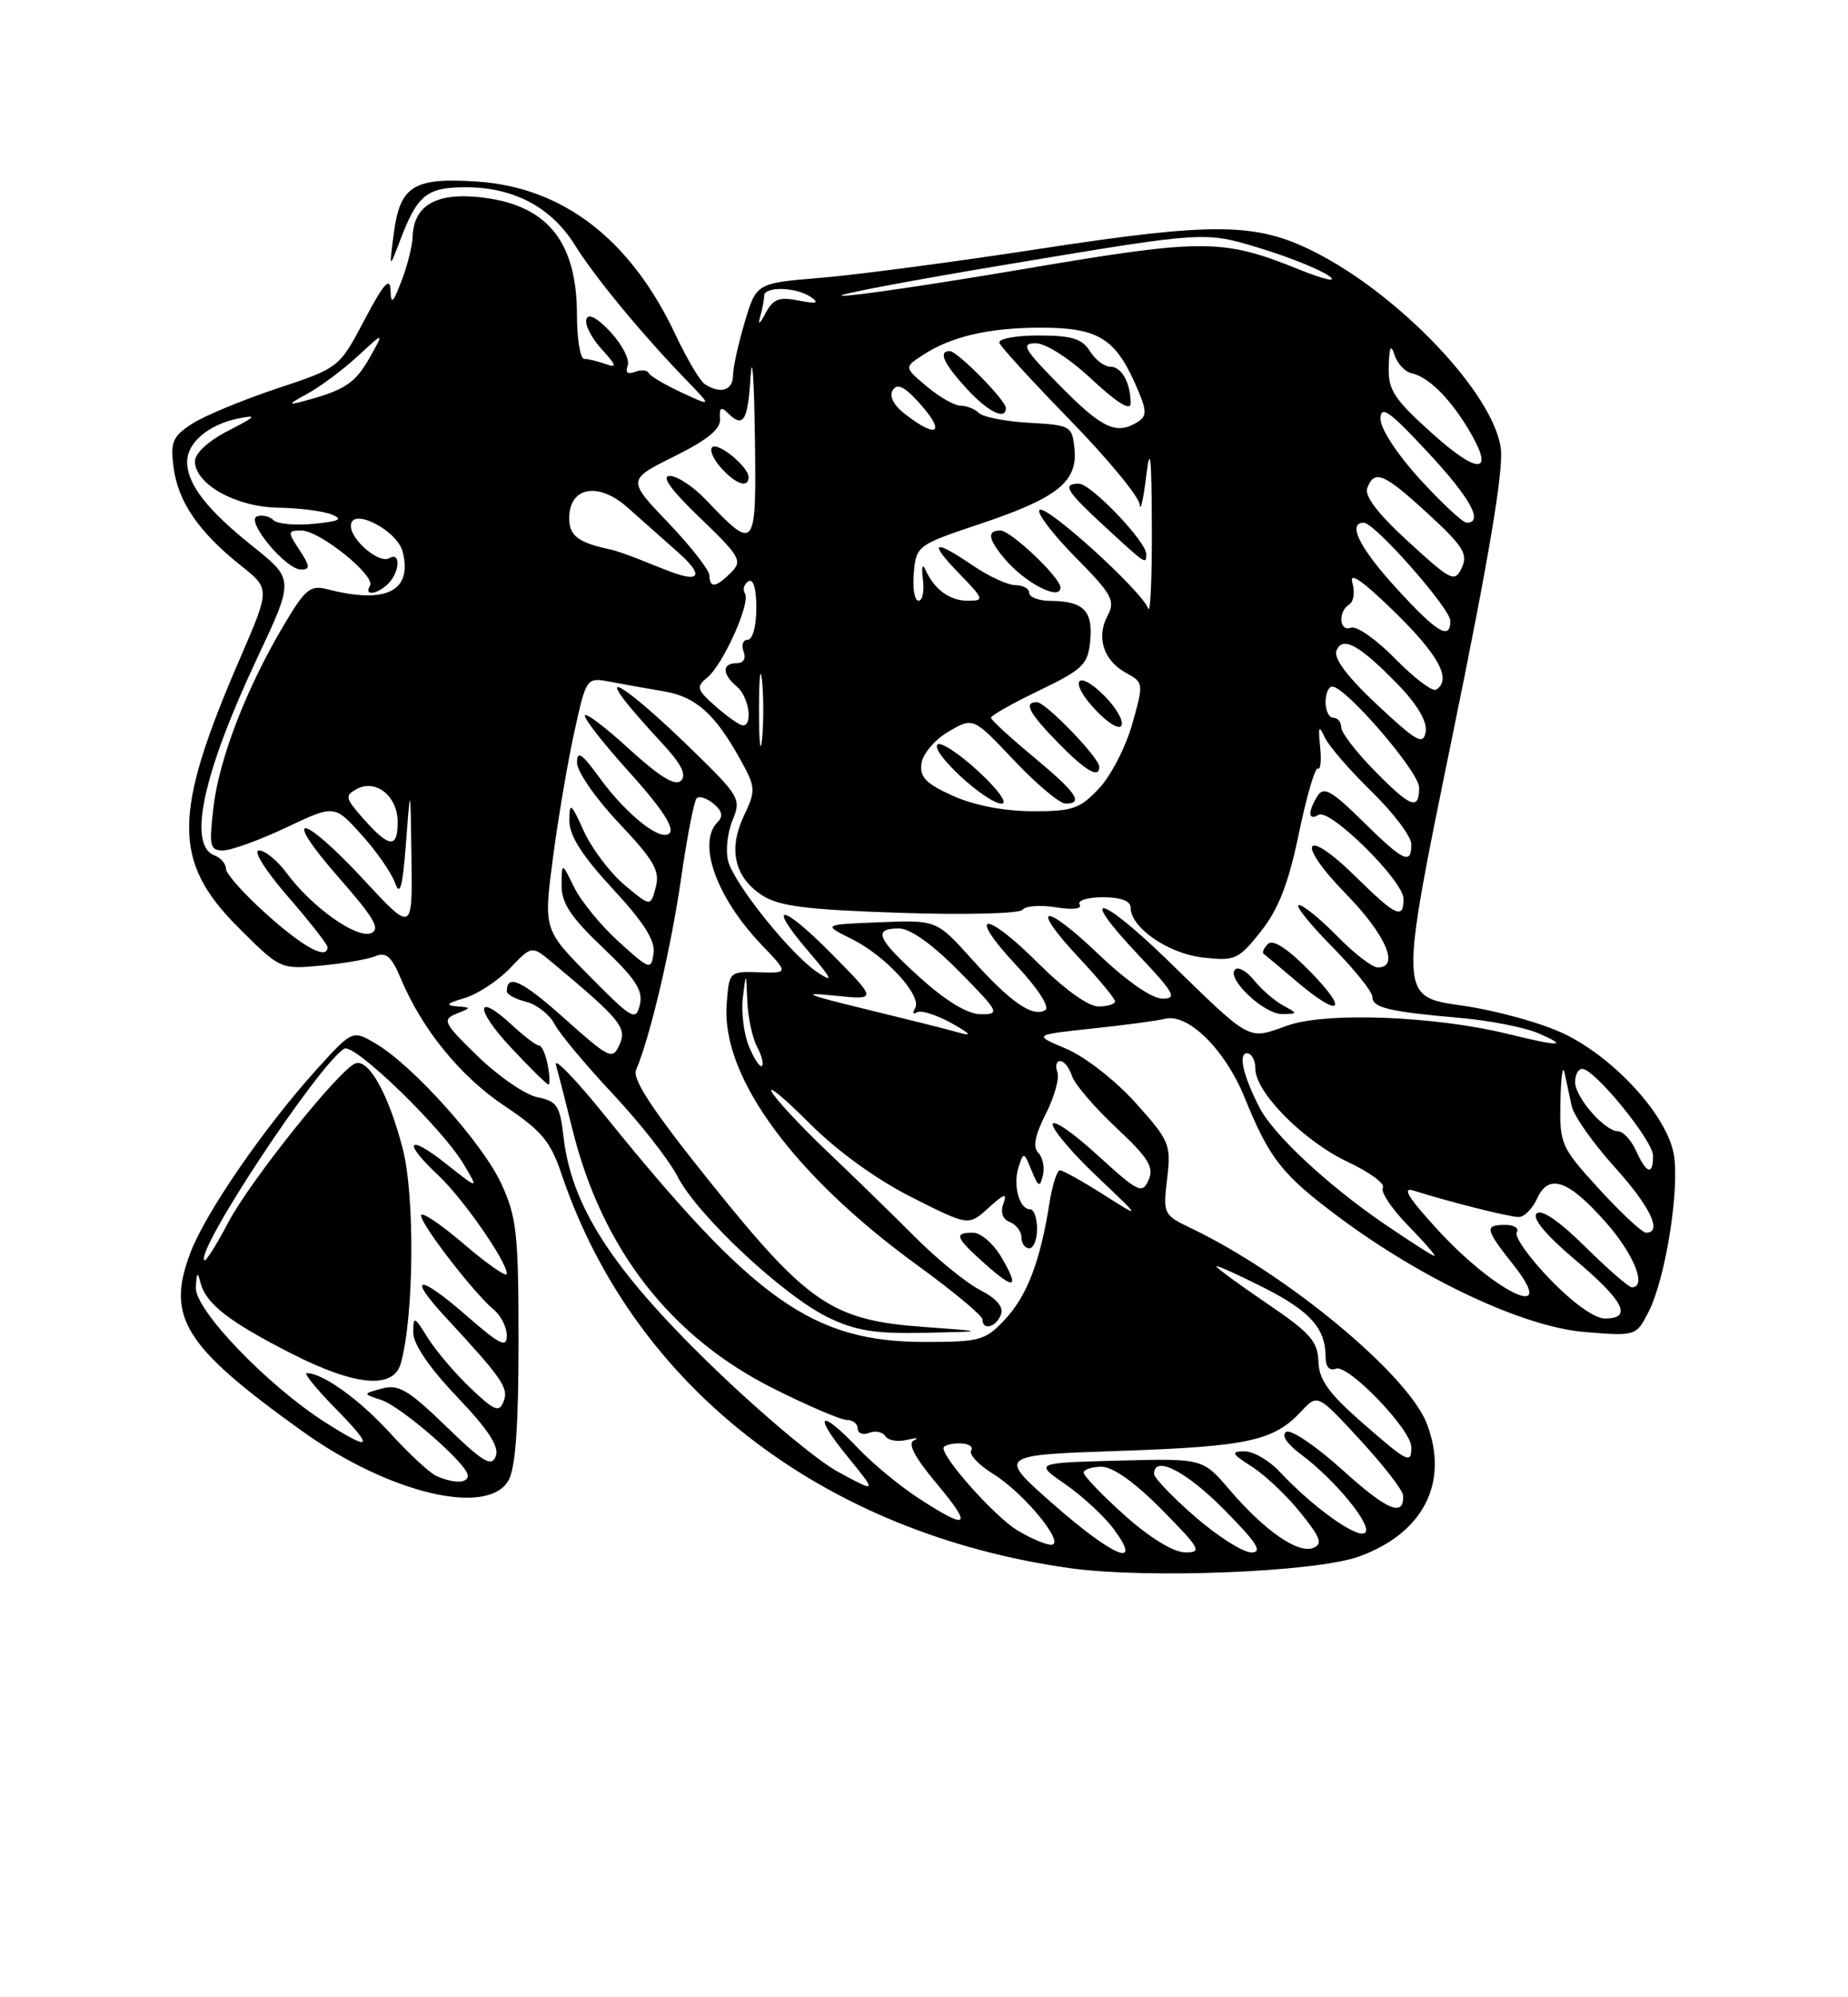 <?xml version="1.0" encoding="UTF-8" standalone="no"?>
<!DOCTYPE svg PUBLIC "-//W3C//DTD SVG 1.1//EN" "http://www.w3.org/Graphics/SVG/1.1/DTD/svg11.dtd" >
<svg xmlns="http://www.w3.org/2000/svg" xmlns:xlink="http://www.w3.org/1999/xlink" version="1.1" viewBox="0 0 237 256">
 <g >
 <path fill="currentColor"
d=" M 174.24 199.52 C 182.52 196.55 185.87 190.05 183.00 182.51 C 180.60 176.19 164.99 163.25 152.68 157.39 C 149.22 155.73 149.14 155.58 149.68 151.08 C 150.20 146.69 150.00 146.21 145.62 141.34 C 143.06 138.49 139.13 135.43 136.76 134.43 C 132.50 132.64 132.50 132.64 140.00 131.84 C 144.12 131.41 148.36 130.84 149.42 130.58 C 152.36 129.84 157.12 134.54 159.59 140.61 C 162.82 148.56 164.40 150.56 171.80 156.07 C 182.57 164.08 195.50 170.11 203.27 170.73 C 209.77 171.26 209.83 171.24 211.40 168.19 C 213.60 163.95 215.46 152.24 214.64 147.86 C 213.71 142.93 207.13 135.70 200.71 132.56 C 197.80 131.14 191.95 129.52 187.45 128.88 C 179.41 127.75 179.41 127.75 186.21 94.62 C 190.93 71.65 192.85 60.26 192.47 57.46 C 191.55 50.49 179.58 37.86 168.63 32.31 C 161.14 28.52 155.82 28.45 133.50 31.87 C 122.50 33.56 109.79 35.24 105.25 35.61 C 96.99 36.29 96.99 36.29 95.50 41.33 C 94.67 44.10 94.00 47.18 94.00 48.18 C 94.00 50.05 92.35 50.53 90.38 49.23 C 89.77 48.83 88.10 46.01 86.66 42.96 C 80.89 30.69 72.25 24.02 61.18 23.27 C 53.02 22.73 51.28 23.82 50.49 30.00 C 49.91 34.50 49.91 34.50 51.34 30.74 C 53.53 24.98 54.75 24.00 59.72 24.00 C 65.88 24.00 70.69 26.55 73.72 31.40 C 76.32 35.57 82.32 42.83 88.11 48.81 C 91.31 52.12 91.31 52.12 87.41 50.31 C 85.26 49.31 83.36 48.19 83.19 47.81 C 83.01 47.42 82.22 47.36 81.42 47.67 C 80.49 48.03 80.16 47.74 80.50 46.86 C 80.79 46.11 79.80 44.19 78.32 42.58 C 76.61 40.74 75.46 40.12 75.20 40.91 C 74.97 41.59 75.85 43.31 77.14 44.73 C 79.08 46.85 79.17 47.20 77.67 46.66 C 76.66 46.30 75.42 46.00 74.92 46.00 C 74.41 46.00 73.99 43.41 73.99 40.25 C 73.96 30.75 70.01 26.09 61.26 25.25 C 55.82 24.73 53.06 26.41 52.92 30.32 C 52.88 31.52 52.24 34.08 51.50 36.00 C 50.38 38.90 50.14 39.10 50.08 37.16 C 50.02 35.43 49.16 36.41 46.75 40.99 C 43.50 47.15 43.50 47.15 35.45 49.82 C 31.02 51.30 26.13 53.33 24.58 54.35 C 22.11 55.97 21.83 56.67 22.27 59.99 C 22.86 64.35 25.53 68.23 30.89 72.49 C 34.64 75.47 34.64 75.47 30.85 84.23 C 22.13 104.33 22.08 110.38 30.56 118.87 C 35.95 124.25 35.95 124.25 41.22 123.76 C 44.13 123.48 47.26 122.94 48.20 122.54 C 49.51 121.99 50.24 122.65 51.39 125.40 C 54.13 131.94 59.04 137.97 64.72 141.76 C 69.45 144.91 70.60 146.29 72.02 150.50 C 81.22 177.75 105.51 196.56 137.25 201.00 C 147.09 202.37 168.68 201.51 174.24 199.52 Z  M 65.21 189.75 C 66.11 188.18 66.50 182.79 66.50 172.00 C 66.50 158.13 66.27 156.00 64.29 151.72 C 61.90 146.53 52.95 136.55 48.17 133.75 C 45.19 132.00 45.19 132.00 40.45 137.25 C 33.80 144.64 26.40 155.39 24.43 160.54 C 21.26 168.85 23.57 172.55 38.81 183.47 C 49.89 191.41 62.55 194.42 65.21 189.75 Z  M 135.03 192.75 C 127.92 186.50 127.92 186.50 143.71 185.96 C 160.05 185.40 163.36 184.68 166.89 180.89 C 168.98 178.65 168.98 178.65 174.44 184.57 C 177.45 187.83 179.93 191.04 179.95 191.69 C 180.06 194.51 177.90 193.60 172.16 188.40 C 168.79 185.36 165.55 183.16 164.95 183.53 C 164.30 183.93 165.01 185.04 166.77 186.35 C 171.31 189.73 176.21 195.75 175.02 196.49 C 173.92 197.17 168.26 193.08 164.08 188.60 C 162.74 187.17 160.72 186.01 159.58 186.02 C 157.80 186.03 157.95 186.32 160.57 188.00 C 162.26 189.08 165.06 191.73 166.79 193.89 C 169.39 197.12 169.67 197.91 168.38 198.41 C 166.43 199.15 162.15 196.17 157.67 190.93 C 154.25 186.93 154.25 186.93 143.45 187.21 C 132.66 187.50 132.66 187.50 136.65 190.26 C 138.85 191.78 141.64 194.37 142.85 196.01 C 146.67 201.18 142.76 199.55 135.03 192.75 Z  M 144.23 194.22 C 141.33 191.62 138.97 189.16 138.98 188.75 C 138.99 188.34 140.03 188.00 141.28 188.00 C 142.73 188.00 145.57 190.02 149.00 193.50 C 153.96 198.52 154.22 199.00 151.97 198.97 C 150.47 198.95 147.43 197.08 144.23 194.22 Z  M 153.25 194.39 C 150.36 191.87 148.00 189.41 148.00 188.91 C 148.00 186.46 152.12 188.56 157.00 193.50 C 161.21 197.76 161.99 198.99 160.47 198.98 C 159.38 198.96 156.14 196.90 153.25 194.39 Z  M 130.43 196.12 C 127.62 194.41 121.00 187.03 121.00 185.61 C 121.00 185.27 121.93 185.00 123.06 185.00 C 124.19 185.00 124.86 185.41 124.55 185.91 C 124.24 186.42 125.52 187.77 127.39 188.93 C 131.36 191.38 136.77 198.00 134.80 198.00 C 134.09 197.99 132.12 197.15 130.43 196.12 Z  M 117.95 192.13 C 115.50 190.55 111.95 187.63 110.05 185.63 C 105.11 180.43 104.17 181.15 108.68 186.68 C 112.50 191.37 112.50 191.37 107.44 188.63 C 104.66 187.12 97.20 180.84 90.86 174.66 C 78.39 162.51 73.26 154.51 72.26 145.64 C 71.82 141.73 71.42 141.13 68.94 140.64 C 67.38 140.33 63.95 137.98 61.31 135.42 C 56.90 131.15 56.67 130.69 58.50 129.95 C 60.50 129.14 60.50 129.14 58.50 128.98 C 57.06 128.86 57.36 128.57 59.54 127.94 C 61.21 127.45 63.84 125.73 65.39 124.12 C 68.20 121.18 68.20 121.18 70.79 123.34 C 79.57 130.67 80.43 131.71 79.46 133.88 C 78.55 135.89 78.20 135.72 72.38 130.53 C 66.92 125.66 65.00 124.76 65.00 127.06 C 65.00 127.46 66.11 128.06 67.47 128.40 C 68.83 128.74 70.47 130.03 71.12 131.26 C 71.76 132.49 75.14 136.53 78.62 140.24 C 82.10 143.95 85.83 148.71 86.90 150.81 C 89.42 155.74 100.48 166.09 106.19 168.85 C 109.72 170.56 112.25 170.97 118.57 170.83 C 126.50 170.66 126.50 170.66 118.50 170.08 C 106.74 169.23 103.63 167.13 91.18 151.64 C 83.78 142.43 81.06 138.33 81.57 137.15 C 83.37 132.95 86.04 121.61 87.33 112.71 C 88.10 107.33 89.01 102.66 89.34 102.32 C 89.68 101.99 90.66 102.30 91.52 103.02 C 92.61 103.92 92.77 104.63 92.04 105.36 C 89.36 108.04 91.87 115.04 97.69 121.12 C 101.15 124.74 101.15 124.74 97.33 124.62 C 93.51 124.50 93.50 124.51 93.19 128.78 C 92.52 138.02 101.76 150.62 117.66 162.18 C 122.25 165.51 126.00 168.63 126.00 169.12 C 126.00 170.57 127.74 170.12 128.36 168.51 C 128.74 167.52 127.84 166.46 125.72 165.36 C 123.95 164.46 120.21 161.41 117.41 158.61 C 114.61 155.80 109.53 150.85 106.11 147.60 C 102.70 144.36 99.49 140.91 98.97 139.95 C 98.46 138.98 100.64 140.80 103.83 143.99 C 107.41 147.57 112.42 151.19 116.93 153.46 C 124.22 157.14 124.22 157.14 126.77 154.82 C 128.82 152.96 129.19 152.85 128.68 154.29 C 128.27 155.41 128.59 156.29 129.52 156.64 C 130.33 156.96 131.00 157.84 131.00 158.61 C 131.00 159.37 131.45 160.00 132.00 160.00 C 132.55 160.00 133.00 158.88 133.00 157.50 C 133.00 156.12 132.60 155.00 132.11 155.00 C 130.73 155.00 129.88 151.95 130.62 149.63 C 131.26 147.60 131.32 147.61 132.29 150.02 C 133.17 152.17 133.36 152.25 133.75 150.64 C 133.99 149.62 133.72 148.32 133.15 147.75 C 132.43 147.03 132.73 145.49 134.12 142.76 C 135.23 140.58 135.90 138.17 135.60 137.40 C 135.31 136.63 135.47 136.00 135.96 136.00 C 136.46 136.00 137.14 136.85 137.47 137.90 C 137.80 138.94 140.35 141.92 143.13 144.52 C 147.30 148.42 148.03 149.61 147.30 151.25 C 146.48 153.08 145.98 152.83 140.71 148.02 C 137.57 145.15 135.00 143.39 135.00 144.11 C 135.00 144.83 137.57 147.85 140.71 150.82 C 146.41 156.22 146.41 156.22 141.51 153.11 C 138.81 151.40 136.30 150.00 135.93 150.00 C 135.56 150.00 134.95 151.91 134.58 154.25 C 133.42 161.63 131.71 166.10 128.91 169.09 C 126.38 171.81 125.70 172.00 118.62 172.00 C 104.23 172.00 96.75 166.71 77.59 143.00 C 73.82 138.32 70.98 135.40 71.30 136.50 C 71.61 137.60 72.57 141.33 73.42 144.79 C 77.21 160.07 85.98 171.36 99.21 177.98 C 103.62 180.19 107.85 182.00 108.62 182.00 C 109.38 182.00 110.00 182.50 110.00 183.11 C 110.00 183.72 110.66 183.96 111.47 183.65 C 112.28 183.34 113.21 183.54 113.55 184.08 C 113.89 184.63 115.14 184.84 116.33 184.55 C 117.53 184.26 117.93 184.28 117.23 184.60 C 116.36 185.00 117.25 186.71 120.07 190.09 C 124.78 195.71 124.26 196.21 117.95 192.13 Z  M 128.38 161.07 C 127.38 159.38 125.77 158.00 124.78 158.00 C 122.30 158.00 122.52 158.60 126.25 161.93 C 130.17 165.43 130.81 165.18 128.38 161.07 Z  M 70.24 136.50 C 69.98 135.12 69.48 134.00 69.12 134.00 C 68.77 134.00 67.23 132.84 65.71 131.43 C 60.98 127.05 60.83 129.23 65.51 134.25 C 67.95 136.86 70.12 139.00 70.33 139.00 C 70.55 139.00 70.51 137.88 70.24 136.50 Z  M 174.59 182.25 C 170.37 178.55 169.15 176.83 169.08 174.49 C 169.01 171.94 168.01 170.81 162.50 167.08 C 158.93 164.65 156.00 162.51 156.00 162.32 C 156.00 162.13 158.68 163.33 161.96 164.98 C 168.02 168.04 170.00 170.24 170.00 173.90 C 170.00 175.19 170.49 175.75 171.33 175.43 C 172.90 174.82 181.00 183.25 181.00 185.48 C 181.00 187.70 180.57 187.48 174.59 182.25 Z  M 198.78 163.96 C 196.11 161.20 194.19 158.50 194.52 157.96 C 194.85 157.43 194.19 157.00 193.06 157.00 C 190.34 157.00 190.44 157.51 194.08 162.11 C 200.03 169.61 191.87 165.81 184.31 157.55 C 180.56 153.46 179.74 152.10 181.32 152.61 C 185.71 154.01 193.53 155.98 194.77 155.99 C 195.47 155.99 196.53 154.93 197.13 153.62 C 198.62 150.33 201.15 151.22 206.02 156.76 C 209.57 160.79 211.24 165.00 209.28 165.00 C 208.89 165.00 206.19 162.66 203.29 159.79 C 199.94 156.48 197.67 154.93 197.06 155.54 C 196.46 156.15 198.27 158.32 202.04 161.50 C 208.30 166.78 209.41 169.00 205.82 169.00 C 204.50 169.00 201.70 166.99 198.78 163.96 Z  M 177.50 156.85 C 170.31 151.94 163.32 145.44 161.55 142.00 C 159.44 137.92 158.76 135.00 159.93 135.00 C 160.52 135.00 161.00 135.90 161.00 137.00 C 161.00 140.03 167.25 146.31 172.90 148.95 C 175.66 150.25 177.67 151.73 177.35 152.24 C 177.03 152.76 178.49 154.94 180.59 157.09 C 182.69 159.24 184.20 160.99 183.95 160.97 C 183.70 160.96 180.80 159.10 177.50 156.85 Z  M 205.10 152.42 C 200.17 147.02 200.00 146.65 200.12 141.17 C 200.18 138.05 200.42 136.40 200.65 137.50 C 200.89 138.60 201.30 140.52 201.56 141.76 C 201.83 143.01 204.29 146.50 207.02 149.53 C 211.63 154.62 213.26 158.00 211.10 158.00 C 210.61 158.00 207.91 155.49 205.10 152.42 Z  M 209.82 147.50 C 209.19 146.12 208.15 145.00 207.51 145.00 C 205.80 145.00 202.00 140.64 202.00 138.69 C 202.00 137.76 202.41 137.00 202.92 137.00 C 204.50 137.00 212.00 146.20 212.00 148.14 C 212.00 150.71 211.17 150.47 209.82 147.50 Z  M 96.06 134.15 C 95.40 132.55 95.04 129.72 95.27 127.87 C 95.68 124.50 95.68 124.50 95.84 128.32 C 95.93 130.41 96.49 133.04 97.08 134.15 C 97.68 135.26 97.96 136.37 97.72 136.62 C 97.47 136.86 96.73 135.75 96.06 134.15 Z  M 193.33 132.51 C 183.91 130.21 170.04 129.69 165.11 131.45 C 159.94 133.29 160.61 133.65 149.78 123.11 C 140.98 114.56 138.08 114.04 146.03 122.44 C 150.60 127.27 151.00 128.00 149.07 128.00 C 147.74 128.00 144.48 125.74 140.92 122.34 C 133.78 115.53 131.92 115.86 138.40 122.79 C 140.93 125.49 143.00 128.00 143.00 128.35 C 143.00 128.71 142.03 129.00 140.85 129.00 C 139.57 129.00 136.45 126.75 133.17 123.48 C 126.28 116.58 123.86 116.80 130.34 123.73 C 133.07 126.64 134.66 129.09 134.07 129.46 C 132.47 130.45 129.63 128.50 124.67 122.98 C 120.11 117.91 120.11 117.91 112.81 118.21 C 105.50 118.50 105.50 118.50 109.26 120.37 C 113.62 122.54 118.32 127.68 117.35 129.24 C 116.99 129.83 117.10 130.06 117.60 129.75 C 118.09 129.44 120.08 130.06 122.00 131.13 C 124.46 132.49 124.76 132.86 123.00 132.36 C 121.62 131.96 116.22 130.61 111.00 129.34 C 103.34 127.48 102.57 127.15 107.00 127.61 C 112.50 128.18 112.50 128.18 106.79 122.39 C 100.25 115.76 98.17 115.50 103.73 122.00 C 106.72 125.49 106.95 126.01 104.90 124.67 C 101.48 122.43 94.10 113.25 93.37 110.32 C 93.04 109.02 93.30 106.68 93.95 105.12 C 95.08 102.40 94.86 102.04 88.62 95.97 C 81.70 89.24 77.21 85.93 79.95 89.57 C 80.74 90.63 82.97 93.19 84.90 95.25 C 87.36 97.89 88.09 99.31 87.34 100.06 C 86.60 100.80 84.61 99.58 80.64 95.96 C 77.54 93.12 75.00 91.22 75.00 91.73 C 75.00 92.24 77.47 95.39 80.50 98.74 C 85.61 104.39 87.11 107.00 85.22 107.00 C 83.60 107.00 79.75 103.63 76.93 99.74 C 74.61 96.55 74.00 96.13 74.00 97.76 C 74.00 98.89 76.42 102.38 79.39 105.51 C 83.89 110.28 84.66 111.62 84.10 113.72 C 83.43 116.23 83.43 116.23 80.07 113.41 C 78.23 111.85 75.89 108.76 74.88 106.54 C 73.21 102.87 73.04 102.75 73.02 105.19 C 73.01 107.09 74.64 109.66 78.57 113.91 C 82.56 118.21 84.06 120.57 83.82 122.19 C 83.51 124.37 83.33 124.31 79.37 120.72 C 77.10 118.67 74.52 115.53 73.64 113.74 C 72.05 110.50 72.05 110.50 72.02 113.46 C 72.01 115.76 73.20 117.56 77.31 121.46 C 81.52 125.46 82.50 126.97 82.06 128.78 C 81.54 130.91 81.09 130.66 75.60 125.10 C 69.70 119.14 69.70 119.14 70.93 109.82 C 71.61 104.69 72.85 97.42 73.69 93.65 C 75.21 86.80 75.21 86.80 78.35 87.40 C 80.08 87.73 83.16 88.28 85.19 88.62 C 89.24 89.31 91.70 91.50 94.92 97.31 C 96.93 100.93 96.95 101.29 95.41 104.55 C 93.37 108.85 94.18 112.42 97.72 114.74 C 99.88 116.15 103.35 116.60 115.45 117.00 C 123.84 117.28 130.79 117.10 131.15 116.60 C 131.51 116.11 133.43 115.97 135.42 116.29 C 137.58 116.64 138.81 116.50 138.46 115.94 C 138.14 115.42 139.47 115.00 141.44 115.00 C 143.73 115.00 145.00 115.47 145.00 116.33 C 145.00 118.90 149.81 122.22 154.27 122.73 C 158.41 123.19 158.83 123.00 161.72 119.36 C 163.98 116.50 165.24 113.25 166.58 106.81 C 167.57 102.03 168.67 98.29 169.01 98.51 C 169.36 98.72 169.49 97.46 169.30 95.70 C 169.03 93.10 169.14 92.88 169.89 94.50 C 170.40 95.60 173.10 98.73 175.91 101.46 C 178.71 104.19 181.00 107.23 181.00 108.21 C 181.00 110.91 180.02 110.44 174.75 105.25 C 170.79 101.35 169.76 100.77 168.98 102.00 C 167.70 104.03 167.76 105.27 169.10 104.44 C 170.53 103.55 180.00 112.90 180.00 115.21 C 180.00 117.90 179.02 117.44 173.88 112.38 C 167.24 105.84 166.04 107.84 172.59 114.55 C 177.72 119.80 179.55 124.00 176.70 124.00 C 175.99 124.00 173.65 122.20 171.50 120.00 C 169.35 117.80 167.14 116.00 166.58 116.00 C 166.02 116.00 167.92 118.38 170.78 121.28 C 173.65 124.19 176.00 127.10 176.00 127.76 C 176.00 129.17 178.06 129.66 187.35 130.48 C 191.12 130.81 195.62 131.70 197.35 132.46 C 201.22 134.15 200.09 134.17 193.33 132.51 Z  M 164.50 128.84 C 163.40 128.23 161.74 126.79 160.82 125.63 C 159.89 124.48 158.80 123.86 158.40 124.27 C 157.25 125.42 162.10 130.00 164.42 129.97 C 166.48 129.94 166.48 129.93 164.50 128.84 Z  M 168.00 124.50 C 165.13 121.57 163.25 120.35 162.61 120.99 C 162.07 121.53 161.83 122.10 162.07 122.27 C 162.31 122.44 164.20 124.02 166.28 125.79 C 171.90 130.56 173.08 129.68 168.00 124.50 Z  M 118.11 125.41 C 112.46 120.33 111.88 119.00 115.28 119.00 C 116.73 119.00 119.57 121.02 123.00 124.50 C 128.14 129.71 128.29 130.00 125.82 130.00 C 124.13 130.00 121.42 128.38 118.11 125.41 Z  M 34.23 117.22 C 31.33 114.62 28.97 111.99 28.98 111.36 C 28.99 110.73 28.32 109.95 27.50 109.64 C 24.04 108.31 26.02 99.15 32.97 84.38 C 37.73 74.27 37.73 74.27 32.40 70.01 C 26.54 65.33 24.00 62.06 24.00 59.19 C 24.00 56.75 26.73 54.43 30.50 53.65 C 33.07 53.13 32.88 53.36 29.25 55.22 C 26.72 56.51 25.00 58.10 25.00 59.13 C 25.00 62.05 30.28 64.99 35.65 65.07 C 38.32 65.11 41.40 65.50 42.50 65.93 C 44.07 66.55 43.57 66.81 40.23 67.14 C 37.88 67.37 35.56 67.16 35.07 66.67 C 34.58 66.18 33.63 65.96 32.97 66.18 C 31.42 66.69 36.63 73.00 38.61 73.00 C 39.80 73.00 39.77 72.58 38.41 70.50 C 36.86 68.14 36.87 68.00 38.66 68.00 C 41.00 68.00 48.23 73.82 47.45 75.08 C 46.62 76.42 48.39 76.21 49.80 74.80 C 51.28 73.32 51.40 70.64 49.94 71.54 C 48.67 72.32 45.00 69.24 45.00 67.40 C 45.00 64.93 50.94 67.93 51.65 70.75 C 52.91 75.78 49.51 77.46 42.00 75.53 C 39.79 74.95 39.14 75.49 36.36 80.19 C 31.57 88.27 28.11 97.25 27.38 103.43 C 26.79 108.45 26.91 109.00 28.61 109.00 C 29.65 109.00 33.29 107.68 36.70 106.07 C 42.89 103.14 42.89 103.14 46.34 106.96 C 48.24 109.06 50.18 111.84 50.65 113.14 C 51.30 114.95 51.63 113.76 52.07 108.00 C 52.64 100.50 52.64 100.50 52.77 110.00 C 52.90 119.50 52.90 119.50 46.64 112.75 C 38.62 104.11 35.91 103.89 43.46 112.50 C 47.99 117.65 48.84 119.12 47.57 119.61 C 45.71 120.33 39.98 116.25 36.79 111.94 C 35.60 110.32 33.99 109.00 33.21 109.00 C 32.42 109.00 34.02 111.56 36.90 114.89 C 39.71 118.12 42.00 121.05 42.00 121.39 C 42.00 123.09 38.97 121.46 34.23 117.22 Z  M 46.68 105.03 C 44.26 102.30 44.18 101.97 45.78 101.12 C 48.22 99.81 51.00 102.07 51.00 105.36 C 51.00 108.77 49.95 108.69 46.68 105.03 Z  M 122.18 101.99 C 118.72 100.43 117.92 99.59 118.18 97.82 C 118.36 96.60 119.92 94.77 121.66 93.76 C 124.81 91.92 124.81 91.92 130.05 97.46 C 132.93 100.51 135.90 103.00 136.65 103.00 C 139.03 103.00 138.07 101.61 132.53 97.00 C 129.56 94.53 127.10 92.28 127.09 92.00 C 127.07 91.72 129.85 90.15 133.28 88.50 C 138.91 85.78 139.53 85.18 139.82 82.10 C 140.19 78.30 138.93 77.04 134.75 77.02 C 133.24 77.01 132.00 76.55 132.00 76.00 C 132.00 75.45 131.20 75.00 130.23 75.00 C 129.26 75.00 126.81 73.88 124.79 72.50 C 119.66 69.02 119.01 69.38 123.00 73.50 C 126.21 76.81 126.27 77.00 124.12 77.00 C 121.78 77.00 119.81 75.55 118.66 72.98 C 118.29 72.17 118.16 72.74 118.36 74.25 C 118.56 75.76 118.31 77.00 117.80 77.00 C 117.29 77.00 117.02 75.40 117.19 73.45 C 117.50 69.95 117.63 69.85 125.69 67.15 C 135.59 63.84 138.21 61.76 137.80 57.55 C 137.51 54.60 137.32 54.49 132.00 54.19 C 128.97 54.02 126.07 53.46 125.55 52.94 C 125.03 52.42 123.97 52.00 123.19 52.00 C 122.42 52.00 120.47 50.89 118.87 49.54 C 115.94 47.08 115.94 47.08 118.35 45.51 C 121.99 43.12 126.84 42.00 133.52 42.00 C 140.68 42.00 142.94 43.32 145.50 49.00 C 147.10 52.55 147.16 53.28 145.94 54.06 C 143.20 55.79 141.40 54.97 136.00 49.50 C 131.29 44.73 130.87 44.00 132.83 44.00 C 134.13 44.00 137.17 45.95 140.04 48.64 C 143.21 51.60 145.00 52.71 145.00 51.72 C 145.00 49.08 143.85 47.00 142.40 47.00 C 141.64 47.00 140.45 46.10 139.77 45.00 C 138.77 43.41 137.44 43.00 133.18 43.00 C 130.24 43.00 127.98 43.43 128.17 43.95 C 128.35 44.47 132.44 48.93 137.25 53.87 C 142.06 58.80 146.07 63.66 146.16 64.67 C 146.25 65.68 146.63 64.03 147.00 61.00 C 147.51 56.84 147.69 58.42 147.72 67.50 C 147.75 74.10 147.53 78.83 147.25 78.00 C 146.47 75.77 134.11 64.56 133.31 65.36 C 132.93 65.74 135.00 68.46 137.91 71.41 C 142.63 76.18 143.07 77.00 142.04 78.92 C 140.56 81.69 141.53 84.68 144.42 86.25 C 146.67 87.48 146.68 87.59 145.21 92.79 C 144.39 95.71 142.48 99.42 140.96 101.04 C 138.50 103.67 137.55 104.00 132.35 103.98 C 128.72 103.96 124.86 103.21 122.18 101.99 Z  M 125.46 98.85 C 122.98 96.57 120.63 95.03 120.23 95.43 C 119.29 96.37 126.50 103.00 128.46 103.00 C 129.30 103.00 127.99 101.19 125.46 98.85 Z  M 140.97 98.25 C 140.93 97.07 134.09 90.00 132.99 90.00 C 131.23 90.00 131.93 91.34 135.70 95.21 C 139.25 98.84 141.03 99.87 140.97 98.25 Z  M 141.65 89.20 C 138.03 85.57 136.99 87.34 140.56 91.06 C 142.22 92.80 143.63 93.60 143.85 92.94 C 144.07 92.30 143.07 90.62 141.65 89.20 Z  M 136.00 75.30 C 136.00 74.03 129.64 68.00 128.30 68.00 C 126.56 68.00 126.71 69.07 128.80 71.57 C 131.43 74.72 136.00 77.08 136.00 75.30 Z  M 147.00 71.00 C 147.00 69.41 139.91 62.00 138.38 62.00 C 136.16 62.00 136.71 62.91 141.75 67.55 C 147.04 72.42 147.00 72.39 147.00 71.00 Z  M 129.00 52.30 C 129.00 51.31 122.78 45.00 121.80 45.00 C 120.30 45.00 120.99 46.55 123.94 49.78 C 126.68 52.78 129.00 53.93 129.00 52.30 Z  M 176.21 98.71 C 173.89 96.35 172.00 93.88 172.00 93.21 C 172.00 92.55 171.55 92.00 171.00 92.00 C 170.45 92.00 170.00 91.10 170.00 90.00 C 170.00 88.90 170.38 88.00 170.85 88.00 C 172.58 88.00 182.00 98.94 182.00 100.94 C 182.00 103.93 180.92 103.52 176.21 98.71 Z  M 97.34 91.00 C 97.34 86.88 97.51 85.19 97.73 87.25 C 97.94 89.31 97.94 92.69 97.73 94.75 C 97.51 96.81 97.34 95.12 97.34 91.00 Z  M 176.66 90.37 C 172.86 86.83 171.02 84.39 171.39 83.42 C 172.15 81.44 174.34 82.64 179.34 87.80 C 181.79 90.33 183.05 92.49 182.84 93.79 C 182.54 95.55 181.72 95.10 176.66 90.37 Z  M 91.79 90.55 C 89.35 88.40 89.24 88.04 90.71 86.84 C 92.76 85.14 96.29 77.27 95.54 76.06 C 95.22 75.55 95.42 74.86 95.98 74.51 C 96.61 74.12 97.00 75.45 97.00 77.94 C 97.00 80.24 96.52 82.00 95.89 82.00 C 95.28 82.00 95.05 82.67 95.36 83.50 C 95.71 84.41 95.36 85.00 94.47 85.00 C 92.58 85.00 92.59 86.41 94.50 88.00 C 96.04 89.27 96.60 93.03 95.25 92.97 C 94.84 92.95 93.28 91.86 91.79 90.55 Z  M 178.94 84.44 C 176.52 81.97 173.97 80.18 173.27 80.45 C 171.75 81.03 171.55 78.40 173.04 77.47 C 173.61 77.12 173.79 75.86 173.43 74.67 C 173.00 73.21 174.78 74.45 178.89 78.47 C 184.55 84.00 186.22 87.13 184.17 88.40 C 183.71 88.68 181.35 86.90 178.94 84.44 Z  M 179.10 75.42 C 174.36 70.24 172.75 67.00 174.90 67.00 C 176.30 67.00 186.00 77.99 186.00 79.58 C 186.00 82.13 184.29 81.09 179.10 75.42 Z  M 90.98 73.75 C 90.97 73.06 88.59 70.03 85.70 67.00 C 80.44 61.50 80.44 61.50 86.47 58.50 C 90.81 56.34 92.46 54.98 92.34 53.64 C 92.23 52.29 92.48 52.08 93.29 52.89 C 95.33 54.93 95.90 54.04 96.26 48.25 C 96.46 45.09 96.71 48.48 96.81 55.79 C 97.02 70.60 96.91 70.75 90.56 64.09 C 88.95 62.39 86.85 61.00 85.90 61.00 C 84.75 61.00 86.03 62.78 89.78 66.38 C 94.94 71.34 95.25 71.89 93.76 73.38 C 91.82 75.32 91.01 75.43 90.98 73.75 Z  M 96.00 61.15 C 96.00 59.83 92.06 56.60 91.33 57.33 C 90.97 57.69 91.50 58.89 92.49 59.99 C 94.38 62.08 96.00 62.61 96.00 61.15 Z  M 180.63 69.44 C 176.71 65.86 174.95 63.56 175.35 62.54 C 176.27 60.13 177.48 60.65 183.15 65.86 C 187.64 69.99 188.29 71.02 187.47 72.77 C 186.56 74.69 186.15 74.49 180.63 69.44 Z  M 86.00 73.28 C 85.17 72.97 83.38 72.26 82.00 71.70 C 80.62 71.15 78.99 70.58 78.37 70.45 C 74.14 69.55 73.00 68.69 73.00 66.40 C 73.00 62.41 76.72 61.72 80.45 65.02 C 82.13 66.50 85.08 69.12 87.00 70.83 C 90.24 73.71 89.83 74.72 86.00 73.28 Z  M 182.10 61.42 C 179.15 58.19 177.02 54.92 177.04 53.67 C 177.08 51.90 178.18 52.67 183.04 57.89 C 188.54 63.78 190.33 67.00 188.10 67.00 C 187.61 67.00 184.91 64.49 182.10 61.42 Z  M 183.75 55.62 C 178.75 51.13 178.01 50.00 178.10 46.98 C 178.17 44.44 178.38 44.04 178.85 45.50 C 179.21 46.60 180.18 47.65 181.00 47.83 C 183.11 48.29 185.72 50.81 188.11 54.67 C 191.83 60.70 189.88 61.12 183.75 55.62 Z  M 116.11 53.11 C 114.63 51.98 114.01 50.80 114.48 50.03 C 115.04 49.13 115.89 49.48 117.62 51.35 C 121.34 55.35 120.41 56.43 116.11 53.11 Z  M 39.50 50.42 C 41.15 49.51 44.03 47.36 45.90 45.63 C 49.29 42.50 49.29 42.50 47.40 45.86 C 45.55 49.12 44.20 50.01 39.00 51.40 C 36.83 51.98 36.90 51.85 39.50 50.42 Z  M 97.47 40.67 C 97.76 39.66 98.00 38.42 98.00 37.92 C 98.00 36.67 102.14 36.78 104.00 38.08 C 105.13 38.86 104.73 38.97 102.42 38.52 C 99.89 38.02 99.13 38.32 98.14 40.21 C 97.46 41.51 97.17 41.71 97.47 40.67 Z  M 130.02 33.75 C 154.53 29.66 154.53 29.66 161.52 31.79 C 165.36 32.95 169.40 34.59 170.50 35.41 C 171.60 36.24 169.80 35.83 166.50 34.50 C 156.80 30.58 154.29 30.58 131.54 34.44 C 120.01 36.40 109.44 37.96 108.04 37.91 C 106.64 37.87 116.53 35.99 130.02 33.75 Z  M 55.97 189.18 C 55.12 188.81 52.44 186.33 50.02 183.67 C 46.06 179.34 41.41 176.00 39.34 176.00 C 38.92 176.00 40.57 178.03 43.00 180.50 C 48.06 185.66 47.73 186.13 41.73 182.32 C 34.35 177.63 24.98 167.89 25.12 165.03 C 25.21 163.05 25.34 162.92 25.72 164.43 C 26.41 167.11 29.38 169.42 37.38 173.49 C 45.57 177.66 50.46 178.10 51.40 174.75 C 53.09 168.75 53.23 153.37 51.65 147.24 C 49.87 140.35 47.33 135.73 45.61 136.29 C 43.62 136.93 32.07 151.36 29.27 156.69 C 27.77 159.55 26.39 161.73 26.21 161.54 C 25.02 160.35 40.81 136.47 44.15 134.41 C 45.40 133.64 56.76 144.63 59.49 149.26 C 61.40 152.48 61.40 152.48 57.20 149.16 C 52.30 145.28 51.55 146.27 56.13 150.56 C 59.34 153.56 65.00 161.68 65.00 163.27 C 65.00 163.76 62.52 162.04 59.50 159.46 C 56.48 156.87 54.00 155.22 54.00 155.79 C 54.00 156.97 60.83 165.81 63.33 167.87 C 64.25 168.63 65.00 170.12 65.00 171.20 C 65.00 172.81 64.08 172.35 59.80 168.61 C 53.72 163.29 52.10 163.39 57.09 168.77 C 64.43 176.70 65.26 177.89 64.59 179.61 C 64.03 181.09 63.44 180.86 60.35 177.92 C 58.37 176.04 55.91 173.15 54.88 171.50 C 53.11 168.67 53.01 168.63 53.00 170.82 C 53.00 172.29 55.09 175.34 58.62 179.04 C 62.63 183.24 64.05 185.42 63.58 186.65 C 63.04 188.07 61.94 187.41 57.21 182.82 C 52.40 178.16 51.10 177.39 49.00 177.97 C 46.50 178.65 46.50 178.65 48.90 179.44 C 51.50 180.30 60.00 187.71 60.00 189.13 C 60.00 190.14 58.18 190.16 55.97 189.18 Z "/>
</g>
</svg>